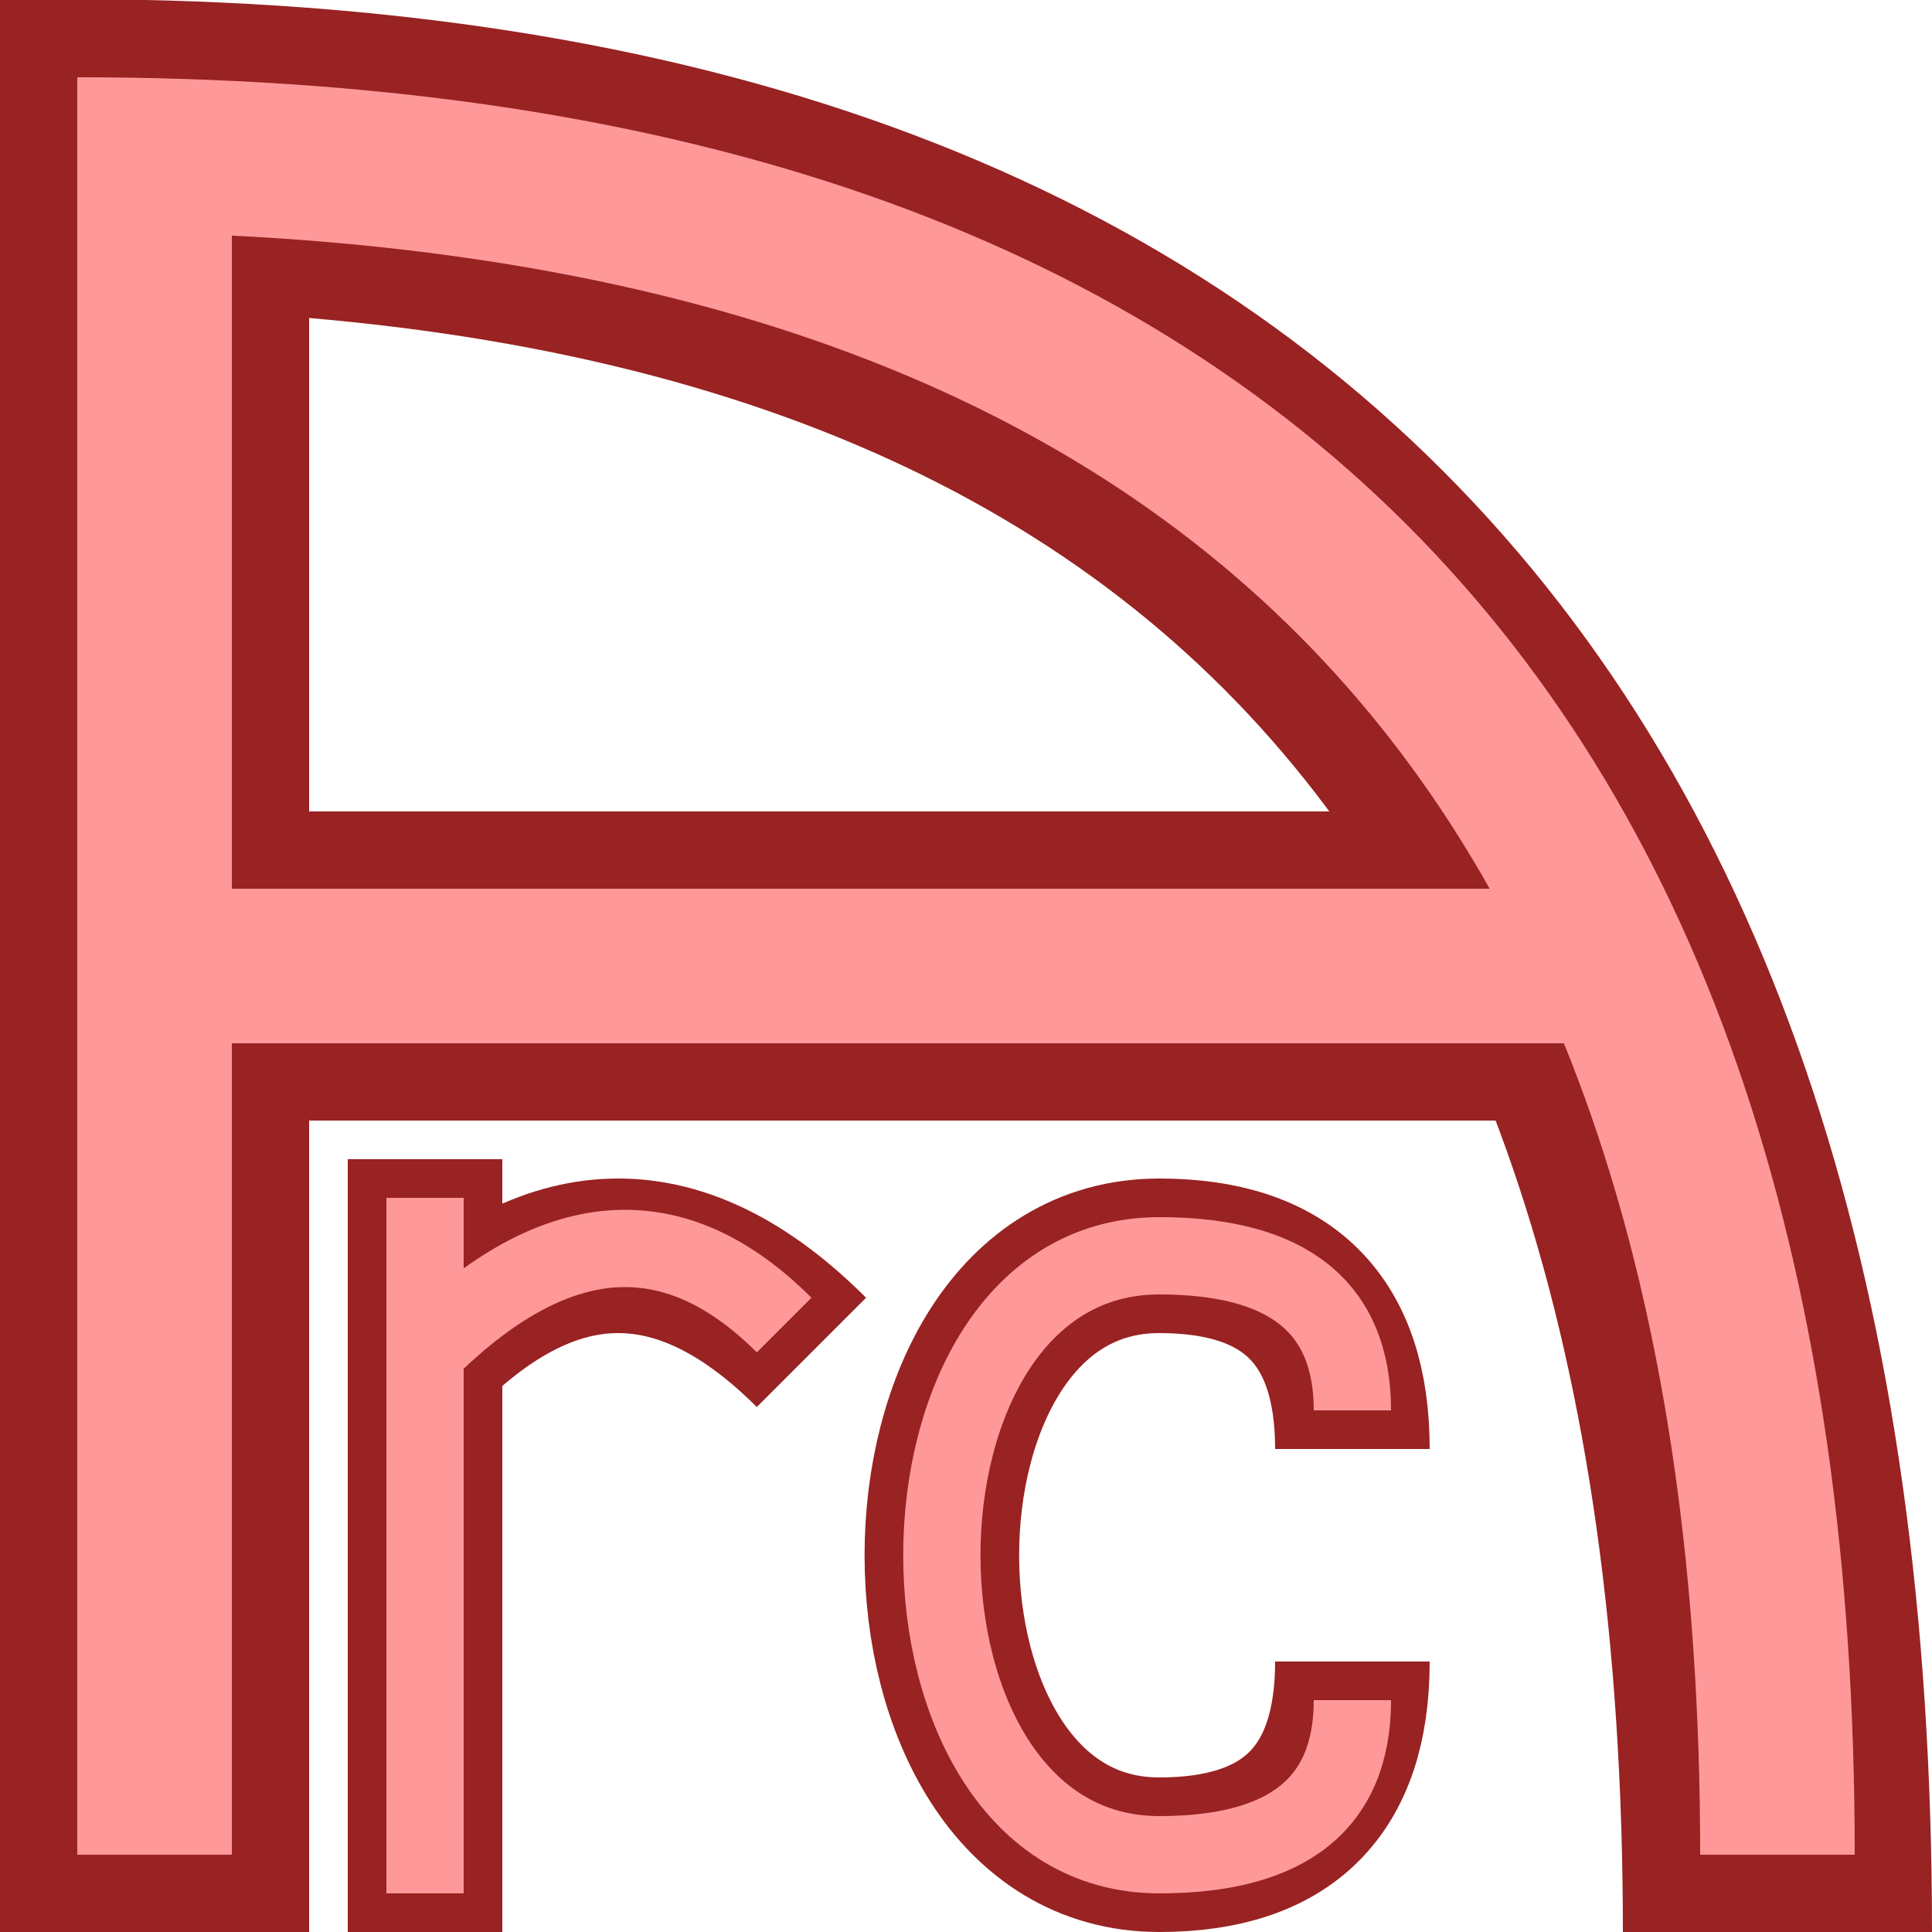 <svg xmlns="http://www.w3.org/2000/svg" width="16" height="16" viewBox="0 0 100 100" version="1.1">
    <!--region A-->
    <path d="M 92 100 q 0 -94 -92 -92" stroke="#992222" stroke-width="16" fill="none" />
    <line x1="8" y1="100" x2="8" y2="3" stroke="#992222" stroke-width="16" fill="none" />
    <line x1="8" y1="50" x2="85" y2="50" stroke="#992222" stroke-width="16" fill="none"/>

    <path d="M 92 96 q 0 -88 -88 -88" stroke="#ff9999" stroke-width="8" fill="none" />
    <line x1="8" y1="96" x2="8" y2="8" stroke="#ff9999" stroke-width="8" fill="none" />
    <line x1="8" y1="50" x2="85" y2="50" stroke="#ff9999" stroke-width="8" fill="none"/>
    <!--endregion-->
    <!--region r-->
    <path d="M 22 70 q 10 -10 20 0" stroke="#992222" stroke-width="8" fill="none" />
    <line x1="22" y1="60" x2="22" y2="100" stroke="#992222" stroke-width="8" fill="none"/>


    <path d="M 22 70 q 10 -10 18.586 -1.414" stroke="#ff9999" stroke-width="4" fill="none" />
    <line x1="22" y1="62" x2="22" y2="98" stroke="#ff9999" stroke-width="4" fill="none"/>
    <!--endregion-->
    <!--region c-->
    <path d="M 60 65 C 45 65, 45 96, 60 96" stroke="#992222" stroke-width="8" fill="none" />
    <path d="M 60 65 q 10 0 10 10" stroke="#992222" stroke-width="8" fill="none" />
    <path d="M 60 96 q 10 0 10 -10" stroke="#992222" stroke-width="8" fill="none" />

    <path d="M 60 65 C 45 65, 45 96, 60 96" stroke="#ff9999" stroke-width="4" fill="none" />
    <path d="M 60 65 q 10 0 10 8" stroke="#ff9999" stroke-width="4" fill="none" />
    <path d="M 60 96 q 10 0 10 -8" stroke="#ff9999" stroke-width="4" fill="none" />
    <!--endregion-->
</svg>